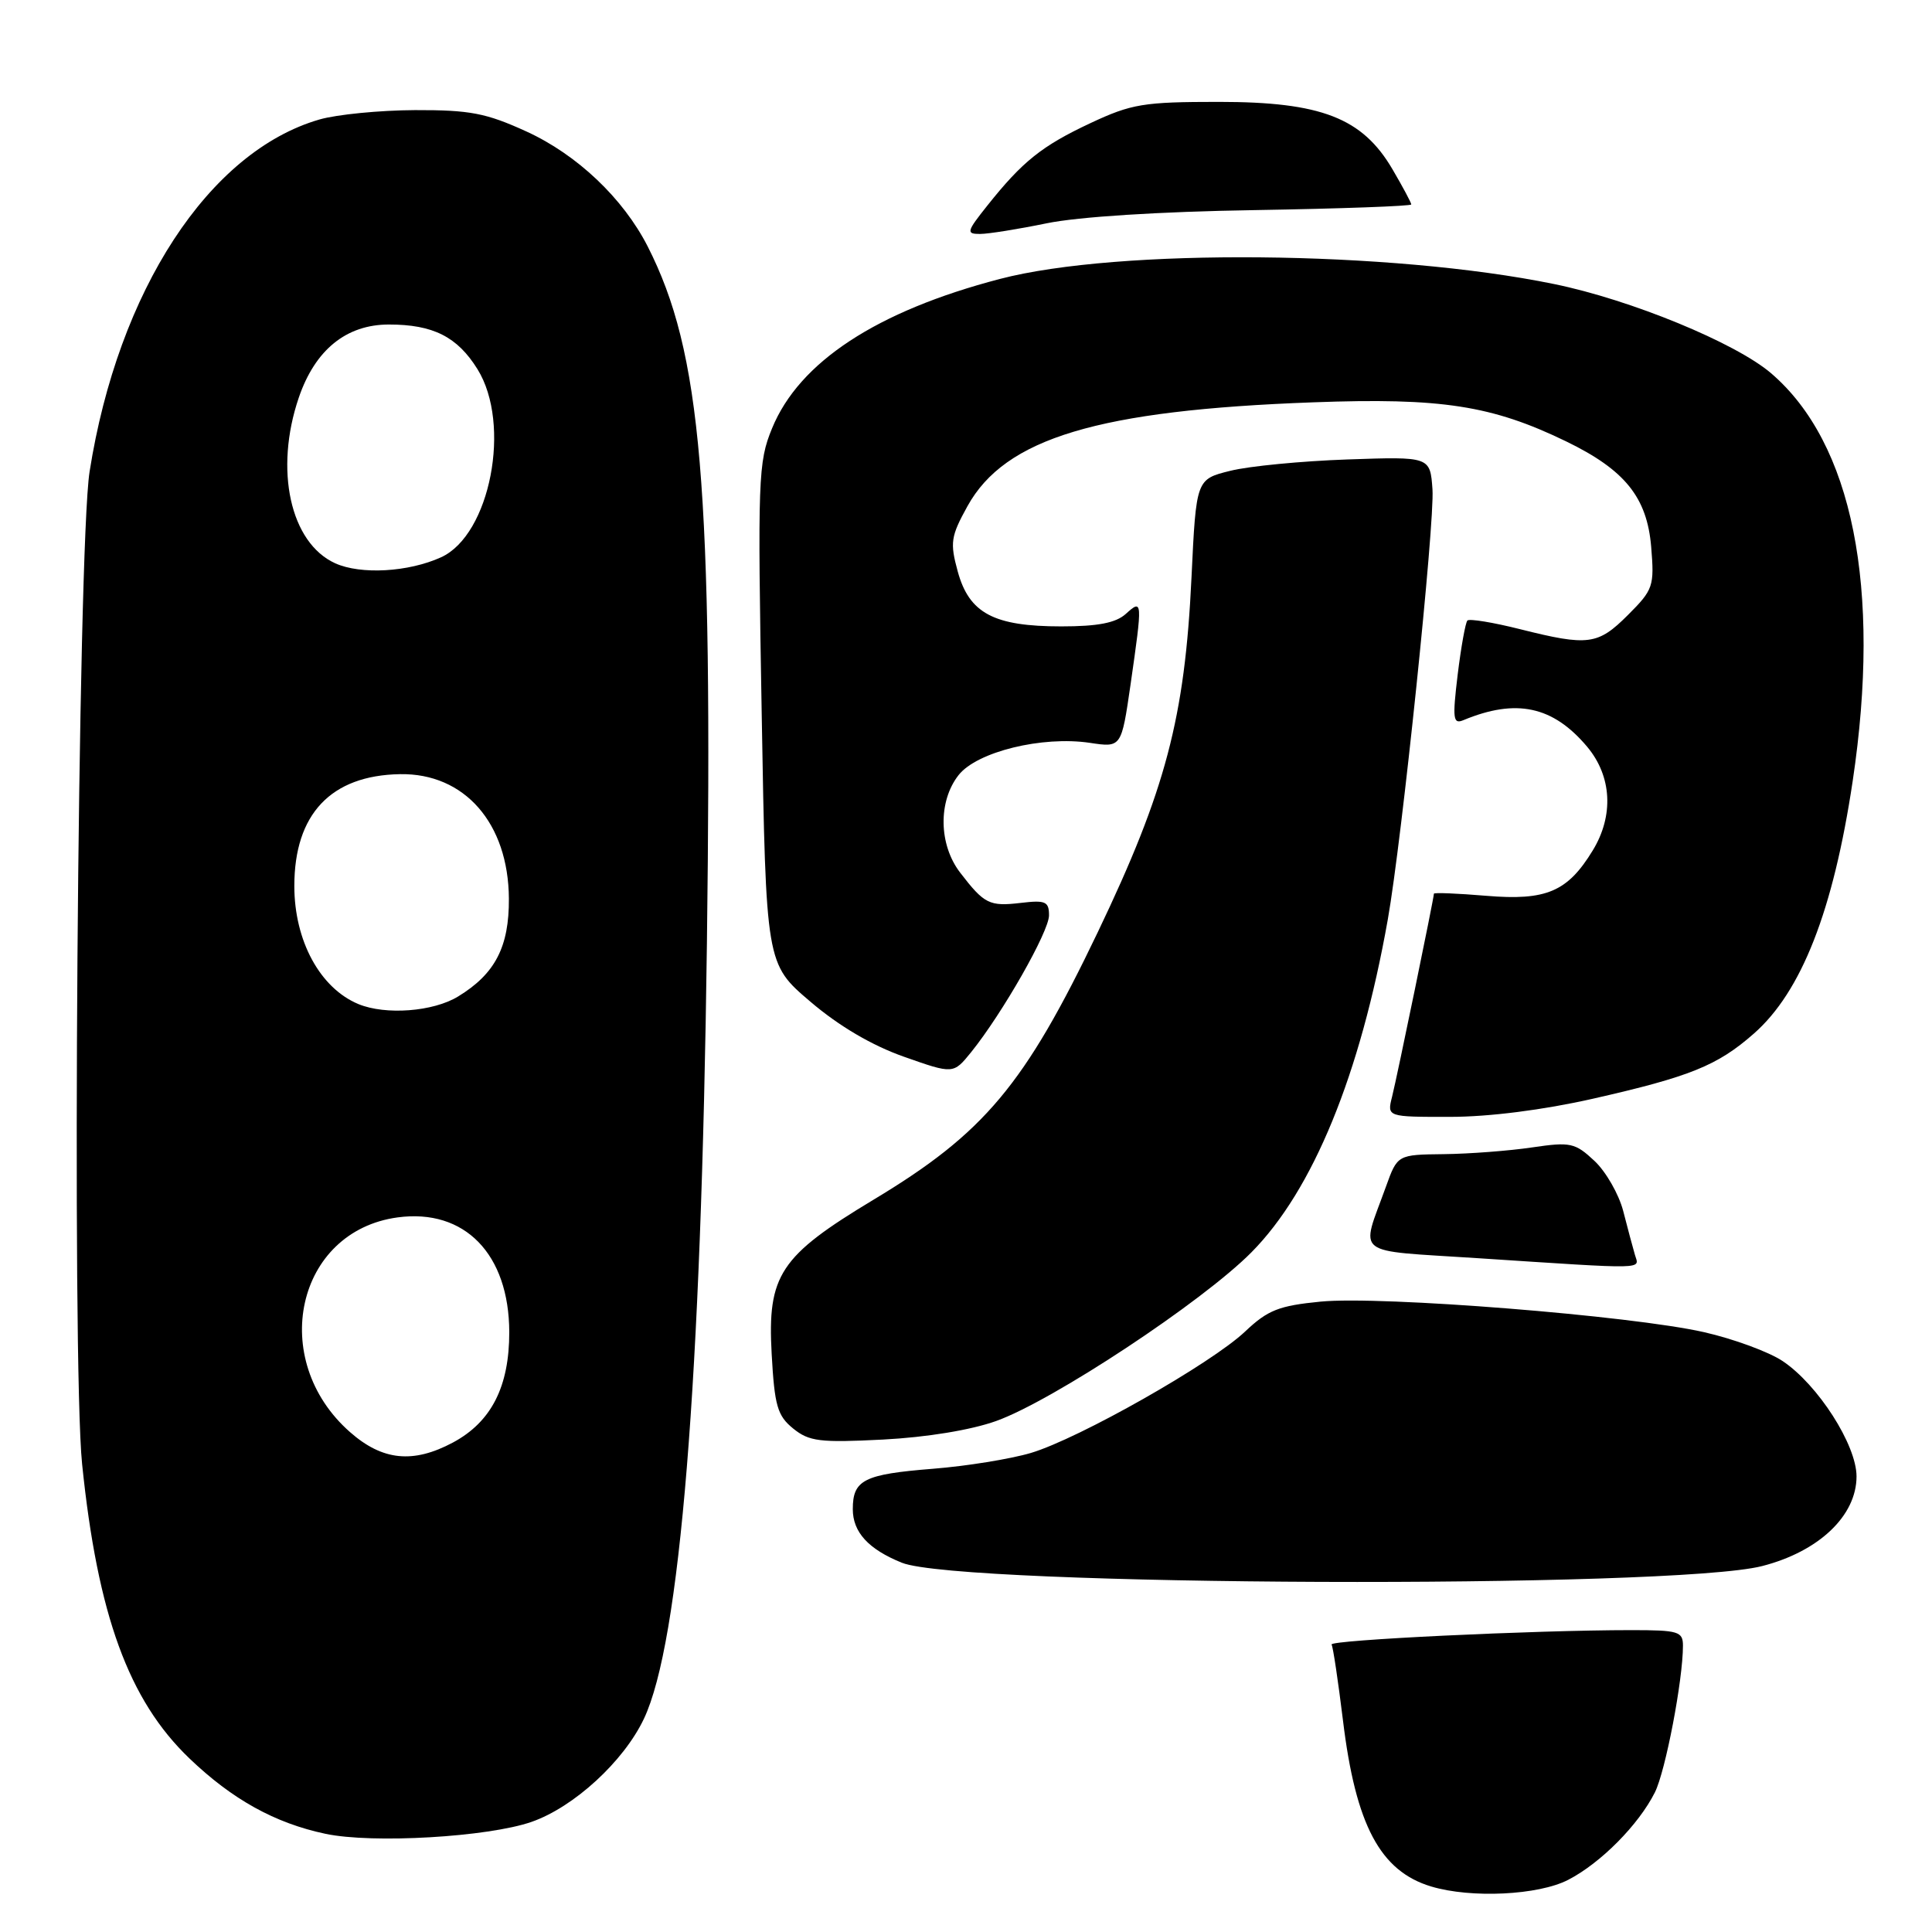 <?xml version="1.0" encoding="UTF-8" standalone="no"?>
<!DOCTYPE svg PUBLIC "-//W3C//DTD SVG 1.1//EN" "http://www.w3.org/Graphics/SVG/1.1/DTD/svg11.dtd" >
<svg xmlns="http://www.w3.org/2000/svg" xmlns:xlink="http://www.w3.org/1999/xlink" version="1.1" viewBox="0 0 256 256">
 <g >
 <path fill="currentColor"
d=" M 207.79 249.09 C 212.10 246.87 217.13 241.79 219.28 237.50 C 220.69 234.68 223.00 222.61 223.00 218.06 C 223.00 216.18 222.40 216.00 216.16 216.00 C 203.36 216.00 176.07 217.31 176.44 217.91 C 176.64 218.23 177.31 222.76 177.95 227.96 C 179.63 241.82 182.88 247.94 189.64 249.97 C 194.94 251.56 203.84 251.13 207.79 249.09 Z  M 70.43 241.41 C 76.05 239.45 82.64 233.40 85.32 227.75 C 90.12 217.62 92.92 183.09 93.67 125.00 C 94.45 64.25 92.96 46.69 85.82 32.65 C 82.57 26.28 76.47 20.49 69.75 17.42 C 64.41 14.98 62.26 14.57 55.00 14.59 C 50.33 14.61 44.63 15.17 42.34 15.83 C 27.69 20.06 15.65 38.49 11.87 62.50 C 10.30 72.45 9.49 180.45 10.88 194.00 C 12.93 213.99 17.05 225.28 25.08 232.98 C 30.76 238.43 36.42 241.57 43.13 242.99 C 49.37 244.31 64.64 243.42 70.43 241.41 Z  M 233.50 207.51 C 241.02 205.58 246.00 200.84 246.00 195.63 C 246.00 191.46 240.89 183.48 236.21 180.35 C 234.39 179.13 229.71 177.41 225.80 176.52 C 216.17 174.33 183.04 171.69 175.00 172.47 C 169.46 173.01 167.99 173.59 165.00 176.42 C 160.52 180.67 142.97 190.62 136.61 192.52 C 133.92 193.32 128.07 194.27 123.61 194.62 C 114.47 195.35 113.00 196.09 113.00 199.97 C 113.00 203.02 115.07 205.28 119.50 207.07 C 127.25 210.20 221.64 210.56 233.50 207.51 Z  M 132.00 188.29 C 139.49 185.61 159.31 172.51 165.81 165.95 C 173.97 157.72 180.24 142.42 183.89 121.84 C 185.75 111.38 190.13 69.23 189.81 64.84 C 189.50 60.50 189.50 60.50 178.54 60.88 C 172.51 61.09 165.53 61.76 163.04 62.38 C 158.50 63.50 158.50 63.50 157.88 76.50 C 157.00 95.11 154.46 104.71 145.47 123.50 C 135.77 143.77 130.44 150.13 115.76 158.96 C 103.33 166.44 101.67 168.95 102.25 179.41 C 102.63 186.28 103.01 187.59 105.09 189.28 C 107.21 191.00 108.63 191.18 117.00 190.75 C 122.78 190.45 128.65 189.49 132.00 188.29 Z  M 216.63 166.25 C 216.35 165.29 215.65 162.68 215.08 160.45 C 214.50 158.23 212.79 155.24 211.27 153.82 C 208.70 151.42 208.10 151.29 203.00 152.04 C 199.97 152.49 194.72 152.89 191.33 152.93 C 185.17 153.00 185.17 153.00 183.64 157.25 C 180.28 166.58 179.07 165.62 195.72 166.71 C 218.67 168.21 217.21 168.24 216.63 166.25 Z  M 211.05 145.59 C 223.93 142.67 227.57 141.20 232.38 136.97 C 238.71 131.42 242.92 120.66 245.49 103.50 C 249.32 77.90 245.48 58.70 234.67 49.45 C 229.96 45.42 216.09 39.72 205.94 37.64 C 184.30 33.20 148.14 32.87 132.50 36.96 C 116.18 41.22 105.90 47.96 102.30 56.76 C 100.46 61.23 100.38 63.37 100.93 94.61 C 101.50 127.72 101.50 127.72 107.36 132.71 C 111.15 135.95 115.52 138.52 119.77 140.02 C 126.32 142.33 126.32 142.33 128.68 139.42 C 132.85 134.24 139.00 123.44 139.00 121.29 C 139.00 119.45 138.53 119.25 135.25 119.64 C 131.10 120.13 130.42 119.79 127.22 115.62 C 124.38 111.92 124.29 106.17 127.02 102.70 C 129.45 99.61 138.10 97.49 144.41 98.43 C 148.59 99.06 148.59 99.06 149.80 90.73 C 151.41 79.53 151.40 79.33 149.17 81.35 C 147.85 82.54 145.47 83.00 140.62 83.00 C 131.69 83.00 128.43 81.27 126.91 75.74 C 125.86 71.90 125.98 71.08 128.19 67.08 C 133.17 58.06 145.51 54.35 174.00 53.31 C 190.99 52.68 197.69 53.72 207.53 58.49 C 215.32 62.27 218.24 65.90 218.79 72.46 C 219.22 77.68 219.07 78.13 215.72 81.48 C 211.73 85.47 210.46 85.64 201.42 83.37 C 197.85 82.47 194.71 81.96 194.44 82.22 C 194.18 82.49 193.60 85.72 193.15 89.39 C 192.44 95.28 192.54 96.00 193.92 95.42 C 200.91 92.52 205.77 93.56 210.30 98.94 C 213.58 102.85 213.87 108.07 211.04 112.70 C 207.71 118.16 204.89 119.36 196.96 118.70 C 193.13 118.38 190.00 118.25 190.00 118.42 C 190.00 119.00 185.13 142.64 184.46 145.31 C 183.78 148.00 183.78 148.00 192.14 147.99 C 197.32 147.99 204.51 147.07 211.05 145.59 Z  M 138.68 29.59 C 142.84 28.73 153.60 28.04 166.25 27.84 C 177.66 27.65 187.00 27.31 187.00 27.09 C 187.00 26.86 185.88 24.77 184.51 22.43 C 180.52 15.62 175.07 13.50 161.50 13.50 C 151.54 13.50 149.94 13.76 144.50 16.31 C 138.06 19.33 135.49 21.38 130.82 27.25 C 128.08 30.69 128.00 31.00 129.85 31.00 C 130.96 31.00 134.94 30.36 138.68 29.59 Z  M 46.39 189.77 C 35.46 180.17 39.24 163.12 52.70 161.31 C 61.57 160.12 67.45 166.17 67.48 176.50 C 67.49 183.73 65.11 188.41 60.02 191.14 C 54.74 193.96 50.69 193.55 46.39 189.77 Z  M 47.50 133.05 C 42.41 130.94 39.00 124.66 39.00 117.40 C 39.00 107.87 43.85 102.74 53.00 102.58 C 61.55 102.43 67.37 109.08 67.43 119.07 C 67.47 125.46 65.61 129.05 60.70 132.04 C 57.40 134.06 51.10 134.53 47.50 133.05 Z  M 44.42 74.64 C 38.46 71.94 36.33 62.26 39.59 52.69 C 41.75 46.36 45.88 43.00 51.53 43.00 C 57.39 43.00 60.60 44.62 63.27 48.92 C 67.80 56.21 64.96 70.87 58.45 73.84 C 54.13 75.81 47.81 76.17 44.42 74.64 Z "/>
</g>
</svg>